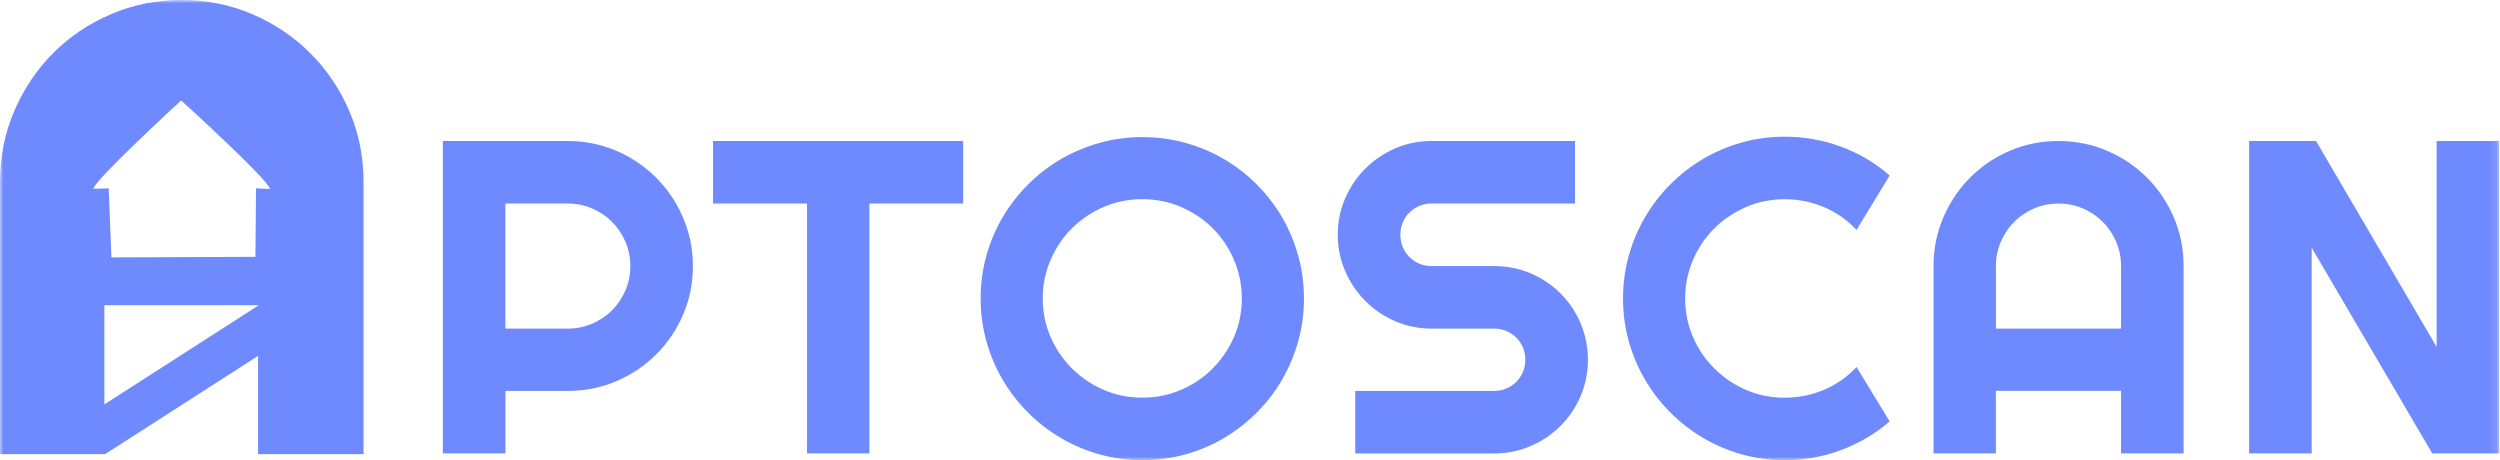 <svg width="364" height="67" viewBox="0 0 364 67" fill="none" xmlns="http://www.w3.org/2000/svg">
<mask id="mask0_17617_6563" style="mask-type:luminance" maskUnits="userSpaceOnUse" x="0" y="0" width="364" height="67">
<path d="M363.882 0H0V67H363.882V0Z" fill="white"/>
</mask>
<g mask="url(#mask0_17617_6563)">
<path d="M73.588 66.017H64.477V20.529H82.699C84.372 20.529 85.978 20.746 87.524 21.18C89.07 21.615 90.514 22.227 91.858 23.021C93.202 23.813 94.43 24.767 95.54 25.877C96.651 26.986 97.603 28.218 98.398 29.572C99.191 30.925 99.806 32.374 100.241 33.919C100.675 35.463 100.893 37.071 100.893 38.739C100.893 41.235 100.416 43.587 99.464 45.799C98.512 48.008 97.211 49.939 95.559 51.586C93.907 53.234 91.977 54.537 89.767 55.488C87.556 56.439 85.199 56.916 82.702 56.916H73.591V66.02L73.588 66.017ZM73.588 29.633V47.841H82.699C83.948 47.841 85.122 47.602 86.222 47.128C87.323 46.651 88.285 46.002 89.112 45.179C89.936 44.355 90.588 43.386 91.063 42.276C91.54 41.166 91.776 39.987 91.776 38.739C91.776 37.492 91.537 36.313 91.063 35.203C90.586 34.093 89.936 33.127 89.112 32.3C88.287 31.476 87.323 30.825 86.222 30.35C85.122 29.874 83.948 29.638 82.699 29.638H73.588V29.633Z" fill="#6F8AFE"/>
<path d="M126.582 66.017H117.502V29.633H103.82V20.529H140.234V29.633H126.584L126.582 66.017Z" fill="#6F8AFE"/>
<path d="M189.857 43.465C189.857 45.621 189.576 47.7 189.017 49.697C188.455 51.695 187.667 53.568 186.652 55.313C185.637 57.059 184.409 58.648 182.97 60.086C181.53 61.525 179.943 62.756 178.209 63.782C176.472 64.807 174.601 65.601 172.589 66.16C170.577 66.719 168.493 67 166.335 67C164.177 67 162.096 66.719 160.097 66.16C158.098 65.601 156.224 64.807 154.477 63.782C152.73 62.756 151.14 61.525 149.7 60.086C148.261 58.648 147.028 57.056 146.002 55.313C144.976 53.568 144.181 51.697 143.622 49.697C143.06 47.7 142.781 45.621 142.781 43.465C142.781 41.309 143.062 39.224 143.622 37.216C144.181 35.209 144.976 33.336 146.002 31.601C147.028 29.868 148.261 28.282 149.7 26.843C151.14 25.405 152.733 24.179 154.477 23.164C156.224 22.15 158.096 21.36 160.097 20.801C162.096 20.242 164.177 19.962 166.335 19.962C168.493 19.962 170.577 20.242 172.589 20.801C174.598 21.363 176.472 22.15 178.209 23.164C179.943 24.179 181.53 25.405 182.97 26.843C184.409 28.282 185.637 29.868 186.652 31.601C187.667 33.336 188.455 35.206 189.017 37.216C189.576 39.227 189.857 41.309 189.857 43.465ZM180.809 43.465C180.809 41.478 180.428 39.6 179.667 37.834C178.906 36.067 177.872 34.536 176.571 33.235C175.269 31.934 173.734 30.904 171.968 30.141C170.2 29.381 168.323 29 166.332 29C164.341 29 162.438 29.381 160.681 30.141C158.923 30.901 157.388 31.934 156.079 33.235C154.766 34.536 153.73 36.069 152.966 37.834C152.206 39.6 151.824 41.475 151.824 43.465C151.824 45.454 152.206 47.319 152.966 49.065C153.727 50.81 154.764 52.336 156.079 53.647C157.391 54.958 158.926 55.994 160.681 56.757C162.438 57.517 164.32 57.899 166.332 57.899C168.345 57.899 170.2 57.517 171.968 56.757C173.736 55.997 175.269 54.961 176.571 53.647C177.872 52.336 178.903 50.807 179.667 49.065C180.43 47.322 180.809 45.454 180.809 43.465Z" fill="#6F8AFE"/>
<path d="M194.781 34.17C194.781 32.289 195.142 30.523 195.86 28.872C196.579 27.222 197.559 25.779 198.797 24.542C200.035 23.305 201.48 22.327 203.132 21.607C204.783 20.889 206.549 20.529 208.434 20.529H229.323V29.633H208.434C207.798 29.633 207.207 29.749 206.655 29.982C206.104 30.215 205.624 30.539 205.21 30.949C204.797 31.362 204.476 31.842 204.243 32.393C204.009 32.944 203.893 33.534 203.893 34.17C203.893 34.806 204.009 35.402 204.243 35.963C204.476 36.525 204.799 37.01 205.21 37.423C205.624 37.836 206.104 38.157 206.655 38.39C207.207 38.623 207.798 38.739 208.434 38.739H217.545C219.427 38.739 221.201 39.094 222.863 39.802C224.525 40.511 225.975 41.484 227.213 42.721C228.451 43.958 229.424 45.407 230.135 47.068C230.842 48.728 231.198 50.498 231.198 52.381C231.198 54.264 230.842 56.029 230.135 57.679C229.424 59.329 228.451 60.773 227.213 62.01C225.975 63.247 224.525 64.224 222.863 64.945C221.201 65.665 219.43 66.023 217.545 66.023H197.324V56.918H217.545C218.179 56.918 218.773 56.802 219.324 56.569C219.875 56.336 220.355 56.013 220.769 55.602C221.182 55.189 221.503 54.709 221.736 54.158C221.97 53.61 222.086 53.017 222.086 52.381C222.086 51.745 221.97 51.154 221.736 50.604C221.503 50.053 221.18 49.573 220.769 49.16C220.358 48.747 219.875 48.426 219.324 48.193C218.773 47.96 218.181 47.844 217.545 47.844H208.434C206.549 47.844 204.783 47.483 203.132 46.765C201.48 46.048 200.035 45.068 198.797 43.831C197.559 42.594 196.581 41.144 195.86 39.484C195.142 37.823 194.781 36.053 194.781 34.17Z" fill="#6F8AFE"/>
<path d="M275.136 61.355C273.021 63.175 270.648 64.571 268.026 65.543C265.402 66.515 262.682 67.003 259.866 67.003C257.708 67.003 255.628 66.722 253.629 66.163C251.63 65.604 249.756 64.809 248.009 63.784C246.262 62.759 244.671 61.528 243.232 60.089C241.792 58.651 240.559 57.059 239.534 55.316C238.508 53.57 237.712 51.7 237.153 49.7C236.591 47.703 236.312 45.624 236.312 43.468C236.312 41.311 236.594 39.227 237.153 37.219C237.712 35.211 238.508 33.333 239.534 31.588C240.559 29.842 241.792 28.253 243.232 26.814C244.671 25.376 246.264 24.144 248.009 23.119C249.756 22.094 251.627 21.299 253.629 20.741C255.628 20.182 257.708 19.901 259.866 19.901C262.682 19.901 265.402 20.383 268.026 21.345C270.651 22.306 273.021 23.707 275.136 25.548L270.311 33.479C268.978 32.041 267.4 30.936 265.582 30.165C263.761 29.394 261.857 29.008 259.869 29.008C257.881 29.008 255.975 29.389 254.217 30.149C252.46 30.909 250.925 31.943 249.615 33.243C248.303 34.544 247.267 36.077 246.503 37.842C245.742 39.608 245.36 41.484 245.36 43.473C245.36 45.462 245.742 47.327 246.503 49.073C247.264 50.818 248.3 52.344 249.615 53.655C250.927 54.966 252.462 56.002 254.217 56.765C255.975 57.525 257.857 57.907 259.869 57.907C261.881 57.907 263.763 57.52 265.582 56.749C267.403 55.978 268.978 54.874 270.311 53.435L275.136 61.366V61.355Z" fill="#6F8AFE"/>
<path d="M317.936 66.017H308.825V56.913H290.604V66.017H281.523V38.737C281.523 36.22 282.001 33.858 282.954 31.648C283.904 29.439 285.2 27.508 286.843 25.861C288.483 24.21 290.408 22.91 292.618 21.959C294.828 21.008 297.194 20.531 299.712 20.531C302.232 20.531 304.595 21.008 306.805 21.959C309.018 22.91 310.949 24.21 312.597 25.861C314.251 27.511 315.55 29.439 316.503 31.648C317.456 33.858 317.933 36.223 317.933 38.737L317.936 66.017ZM308.825 47.841V38.737C308.825 37.489 308.588 36.31 308.113 35.201C307.635 34.091 306.987 33.124 306.163 32.297C305.339 31.474 304.366 30.822 303.257 30.348C302.145 29.871 300.966 29.636 299.717 29.636C298.468 29.636 297.289 29.874 296.177 30.348C295.068 30.822 294.099 31.474 293.272 32.297C292.448 33.121 291.797 34.091 291.322 35.201C290.844 36.31 290.609 37.489 290.609 38.737V47.841H308.831H308.825Z" fill="#6F8AFE"/>
<path d="M363.882 66.017H354.136L336.582 36.072V66.017H327.469V20.529H337.214L354.771 50.506V20.529H363.882V66.017Z" fill="#6F8AFE"/>
<path fill-rule="evenodd" clip-rule="evenodd" d="M0 26.467V66.121H52.932V26.467C52.932 22.809 52.24 19.374 50.856 16.161C49.472 12.948 47.579 10.142 45.18 7.745C42.781 5.348 39.971 3.457 36.758 2.074C33.543 0.691 30.107 0 26.443 0C22.78 0 19.341 0.691 16.126 2.074C12.91 3.457 10.111 5.348 7.728 7.745C5.344 10.142 3.46 12.95 2.076 16.161C0.692 19.374 0 22.809 0 26.467ZM13.602 27.49L15.828 27.421L16.221 37.478L37.19 37.396L37.277 27.421L39.292 27.521C39.292 26.361 26.377 14.624 26.377 14.624C26.377 14.624 13.602 26.361 13.602 27.49ZM15.195 58.881V44.434H37.689L15.195 58.881ZM37.573 66.121V51.817L15.305 66.121H37.573Z" fill="#6F8AFE"/>
</g>
</svg>
